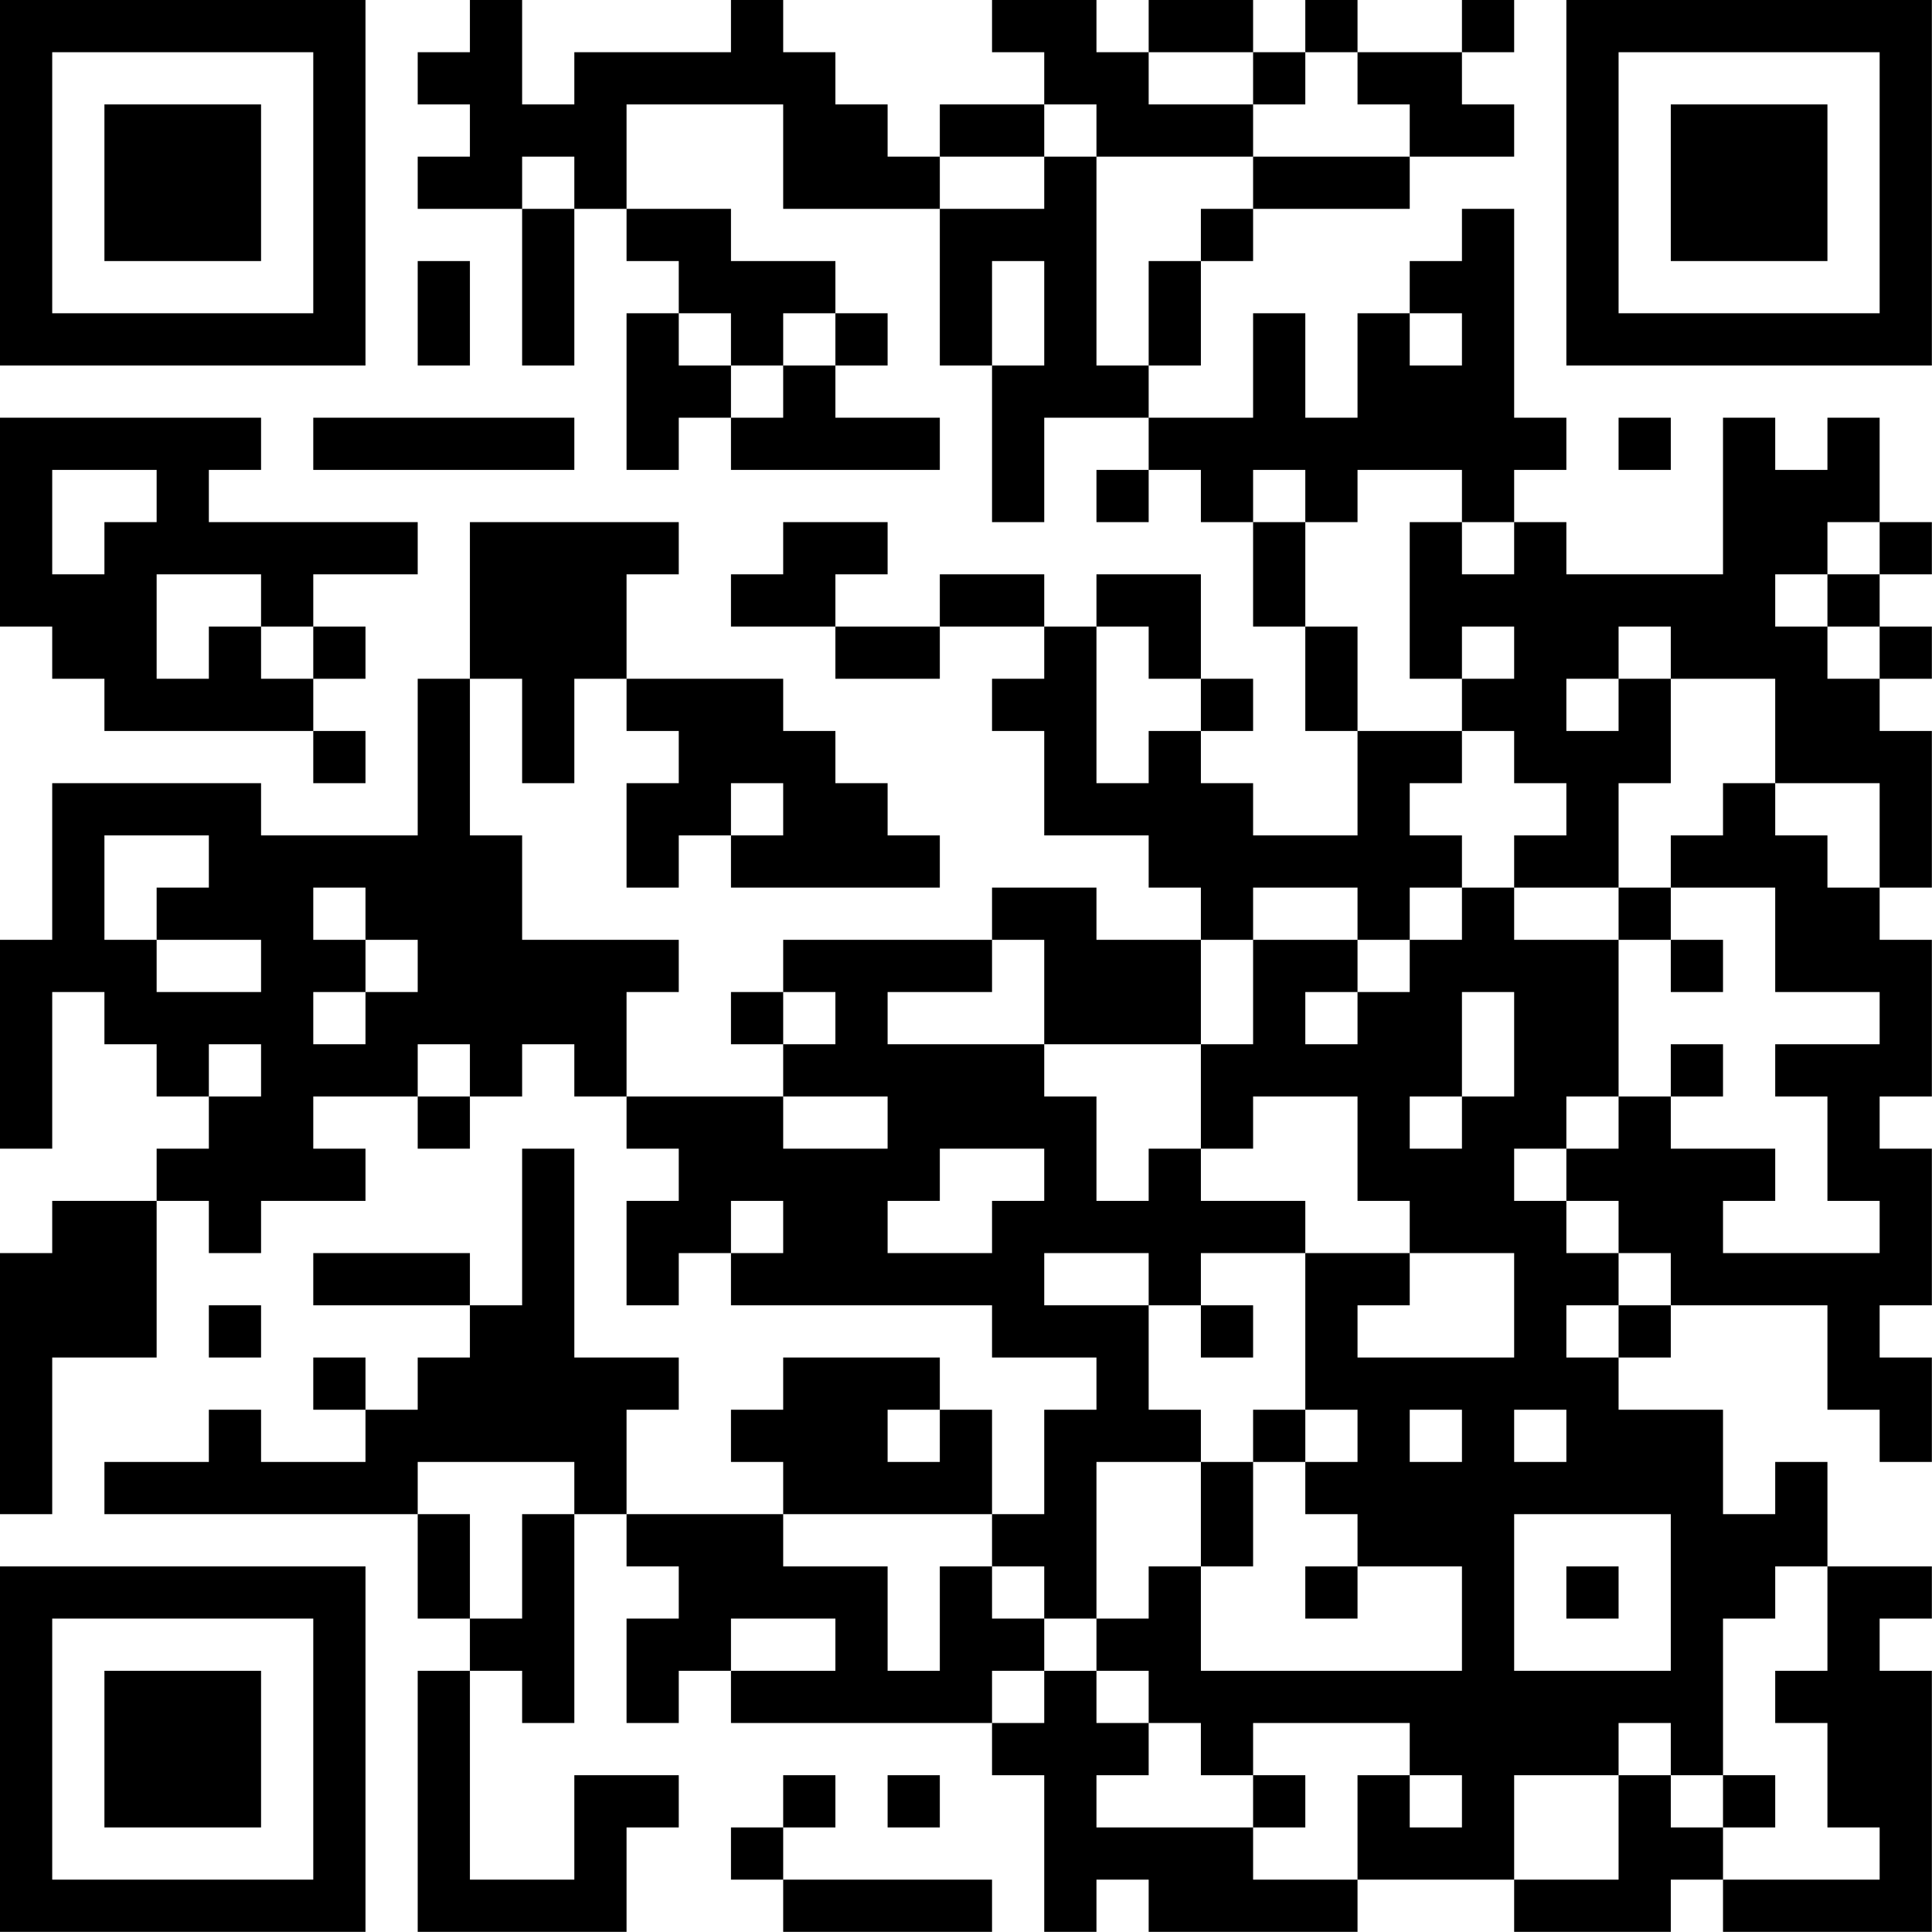<?xml version="1.0" encoding="UTF-8"?>
<svg xmlns="http://www.w3.org/2000/svg" version="1.1" width="200" height="200" viewBox="0 0 200 200"><rect x="0" y="0" width="200" height="200" fill="#ffffff"/><g transform="scale(5.405)"><g transform="translate(0,0)"><path fill-rule="evenodd" d="M9 0L9 1L8 1L8 2L9 2L9 3L8 3L8 4L10 4L10 7L11 7L11 4L12 4L12 5L13 5L13 6L12 6L12 9L13 9L13 8L14 8L14 9L18 9L18 8L16 8L16 7L17 7L17 6L16 6L16 5L14 5L14 4L12 4L12 2L15 2L15 4L18 4L18 7L19 7L19 10L20 10L20 8L22 8L22 9L21 9L21 10L22 10L22 9L23 9L23 10L24 10L24 12L25 12L25 14L26 14L26 16L24 16L24 15L23 15L23 14L24 14L24 13L23 13L23 11L21 11L21 12L20 12L20 11L18 11L18 12L16 12L16 11L17 11L17 10L15 10L15 11L14 11L14 12L16 12L16 13L18 13L18 12L20 12L20 13L19 13L19 14L20 14L20 16L22 16L22 17L23 17L23 18L21 18L21 17L19 17L19 18L15 18L15 19L14 19L14 20L15 20L15 21L12 21L12 19L13 19L13 18L10 18L10 16L9 16L9 13L10 13L10 15L11 15L11 13L12 13L12 14L13 14L13 15L12 15L12 17L13 17L13 16L14 16L14 17L18 17L18 16L17 16L17 15L16 15L16 14L15 14L15 13L12 13L12 11L13 11L13 10L9 10L9 13L8 13L8 16L5 16L5 15L1 15L1 18L0 18L0 22L1 22L1 19L2 19L2 20L3 20L3 21L4 21L4 22L3 22L3 23L1 23L1 24L0 24L0 29L1 29L1 26L3 26L3 23L4 23L4 24L5 24L5 23L7 23L7 22L6 22L6 21L8 21L8 22L9 22L9 21L10 21L10 20L11 20L11 21L12 21L12 22L13 22L13 23L12 23L12 25L13 25L13 24L14 24L14 25L19 25L19 26L21 26L21 27L20 27L20 29L19 29L19 27L18 27L18 26L15 26L15 27L14 27L14 28L15 28L15 29L12 29L12 27L13 27L13 26L11 26L11 22L10 22L10 25L9 25L9 24L6 24L6 25L9 25L9 26L8 26L8 27L7 27L7 26L6 26L6 27L7 27L7 28L5 28L5 27L4 27L4 28L2 28L2 29L8 29L8 31L9 31L9 32L8 32L8 37L12 37L12 35L13 35L13 34L11 34L11 36L9 36L9 32L10 32L10 33L11 33L11 29L12 29L12 30L13 30L13 31L12 31L12 33L13 33L13 32L14 32L14 33L19 33L19 34L20 34L20 37L21 37L21 36L22 36L22 37L26 37L26 36L29 36L29 37L32 37L32 36L33 36L33 37L37 37L37 32L36 32L36 31L37 31L37 30L35 30L35 28L34 28L34 29L33 29L33 27L31 27L31 26L32 26L32 25L35 25L35 27L36 27L36 28L37 28L37 26L36 26L36 25L37 25L37 22L36 22L36 21L37 21L37 18L36 18L36 17L37 17L37 14L36 14L36 13L37 13L37 12L36 12L36 11L37 11L37 10L36 10L36 8L35 8L35 9L34 9L34 8L33 8L33 11L30 11L30 10L29 10L29 9L30 9L30 8L29 8L29 4L28 4L28 5L27 5L27 6L26 6L26 8L25 8L25 6L24 6L24 8L22 8L22 7L23 7L23 5L24 5L24 4L27 4L27 3L29 3L29 2L28 2L28 1L29 1L29 0L28 0L28 1L26 1L26 0L25 0L25 1L24 1L24 0L22 0L22 1L21 1L21 0L19 0L19 1L20 1L20 2L18 2L18 3L17 3L17 2L16 2L16 1L15 1L15 0L14 0L14 1L11 1L11 2L10 2L10 0ZM22 1L22 2L24 2L24 3L21 3L21 2L20 2L20 3L18 3L18 4L20 4L20 3L21 3L21 7L22 7L22 5L23 5L23 4L24 4L24 3L27 3L27 2L26 2L26 1L25 1L25 2L24 2L24 1ZM10 3L10 4L11 4L11 3ZM8 5L8 7L9 7L9 5ZM19 5L19 7L20 7L20 5ZM13 6L13 7L14 7L14 8L15 8L15 7L16 7L16 6L15 6L15 7L14 7L14 6ZM27 6L27 7L28 7L28 6ZM0 8L0 12L1 12L1 13L2 13L2 14L6 14L6 15L7 15L7 14L6 14L6 13L7 13L7 12L6 12L6 11L8 11L8 10L4 10L4 9L5 9L5 8ZM6 8L6 9L11 9L11 8ZM31 8L31 9L32 9L32 8ZM1 9L1 11L2 11L2 10L3 10L3 9ZM24 9L24 10L25 10L25 12L26 12L26 14L28 14L28 15L27 15L27 16L28 16L28 17L27 17L27 18L26 18L26 17L24 17L24 18L23 18L23 20L20 20L20 18L19 18L19 19L17 19L17 20L20 20L20 21L21 21L21 23L22 23L22 22L23 22L23 23L25 23L25 24L23 24L23 25L22 25L22 24L20 24L20 25L22 25L22 27L23 27L23 28L21 28L21 31L20 31L20 30L19 30L19 29L15 29L15 30L17 30L17 32L18 32L18 30L19 30L19 31L20 31L20 32L19 32L19 33L20 33L20 32L21 32L21 33L22 33L22 34L21 34L21 35L24 35L24 36L26 36L26 34L27 34L27 35L28 35L28 34L27 34L27 33L24 33L24 34L23 34L23 33L22 33L22 32L21 32L21 31L22 31L22 30L23 30L23 32L28 32L28 30L26 30L26 29L25 29L25 28L26 28L26 27L25 27L25 24L27 24L27 25L26 25L26 26L29 26L29 24L27 24L27 23L26 23L26 21L24 21L24 22L23 22L23 20L24 20L24 18L26 18L26 19L25 19L25 20L26 20L26 19L27 19L27 18L28 18L28 17L29 17L29 18L31 18L31 21L30 21L30 22L29 22L29 23L30 23L30 24L31 24L31 25L30 25L30 26L31 26L31 25L32 25L32 24L31 24L31 23L30 23L30 22L31 22L31 21L32 21L32 22L34 22L34 23L33 23L33 24L36 24L36 23L35 23L35 21L34 21L34 20L36 20L36 19L34 19L34 17L32 17L32 16L33 16L33 15L34 15L34 16L35 16L35 17L36 17L36 15L34 15L34 13L32 13L32 12L31 12L31 13L30 13L30 14L31 14L31 13L32 13L32 15L31 15L31 17L29 17L29 16L30 16L30 15L29 15L29 14L28 14L28 13L29 13L29 12L28 12L28 13L27 13L27 10L28 10L28 11L29 11L29 10L28 10L28 9L26 9L26 10L25 10L25 9ZM35 10L35 11L34 11L34 12L35 12L35 13L36 13L36 12L35 12L35 11L36 11L36 10ZM3 11L3 13L4 13L4 12L5 12L5 13L6 13L6 12L5 12L5 11ZM21 12L21 15L22 15L22 14L23 14L23 13L22 13L22 12ZM14 15L14 16L15 16L15 15ZM2 16L2 18L3 18L3 19L5 19L5 18L3 18L3 17L4 17L4 16ZM6 17L6 18L7 18L7 19L6 19L6 20L7 20L7 19L8 19L8 18L7 18L7 17ZM31 17L31 18L32 18L32 19L33 19L33 18L32 18L32 17ZM15 19L15 20L16 20L16 19ZM28 19L28 21L27 21L27 22L28 22L28 21L29 21L29 19ZM4 20L4 21L5 21L5 20ZM8 20L8 21L9 21L9 20ZM32 20L32 21L33 21L33 20ZM15 21L15 22L17 22L17 21ZM18 22L18 23L17 23L17 24L19 24L19 23L20 23L20 22ZM14 23L14 24L15 24L15 23ZM4 25L4 26L5 26L5 25ZM23 25L23 26L24 26L24 25ZM17 27L17 28L18 28L18 27ZM24 27L24 28L23 28L23 30L24 30L24 28L25 28L25 27ZM27 27L27 28L28 28L28 27ZM29 27L29 28L30 28L30 27ZM8 28L8 29L9 29L9 31L10 31L10 29L11 29L11 28ZM29 29L29 32L32 32L32 29ZM25 30L25 31L26 31L26 30ZM30 30L30 31L31 31L31 30ZM34 30L34 31L33 31L33 34L32 34L32 33L31 33L31 34L29 34L29 36L31 36L31 34L32 34L32 35L33 35L33 36L36 36L36 35L35 35L35 33L34 33L34 32L35 32L35 30ZM14 31L14 32L16 32L16 31ZM15 34L15 35L14 35L14 36L15 36L15 37L19 37L19 36L15 36L15 35L16 35L16 34ZM17 34L17 35L18 35L18 34ZM24 34L24 35L25 35L25 34ZM33 34L33 35L34 35L34 34ZM0 0L0 7L7 7L7 0ZM1 1L1 6L6 6L6 1ZM2 2L2 5L5 5L5 2ZM30 0L30 7L37 7L37 0ZM31 1L31 6L36 6L36 1ZM32 2L32 5L35 5L35 2ZM0 30L0 37L7 37L7 30ZM1 31L1 36L6 36L6 31ZM2 32L2 35L5 35L5 32Z" fill="#000000"/></g></g></svg>
